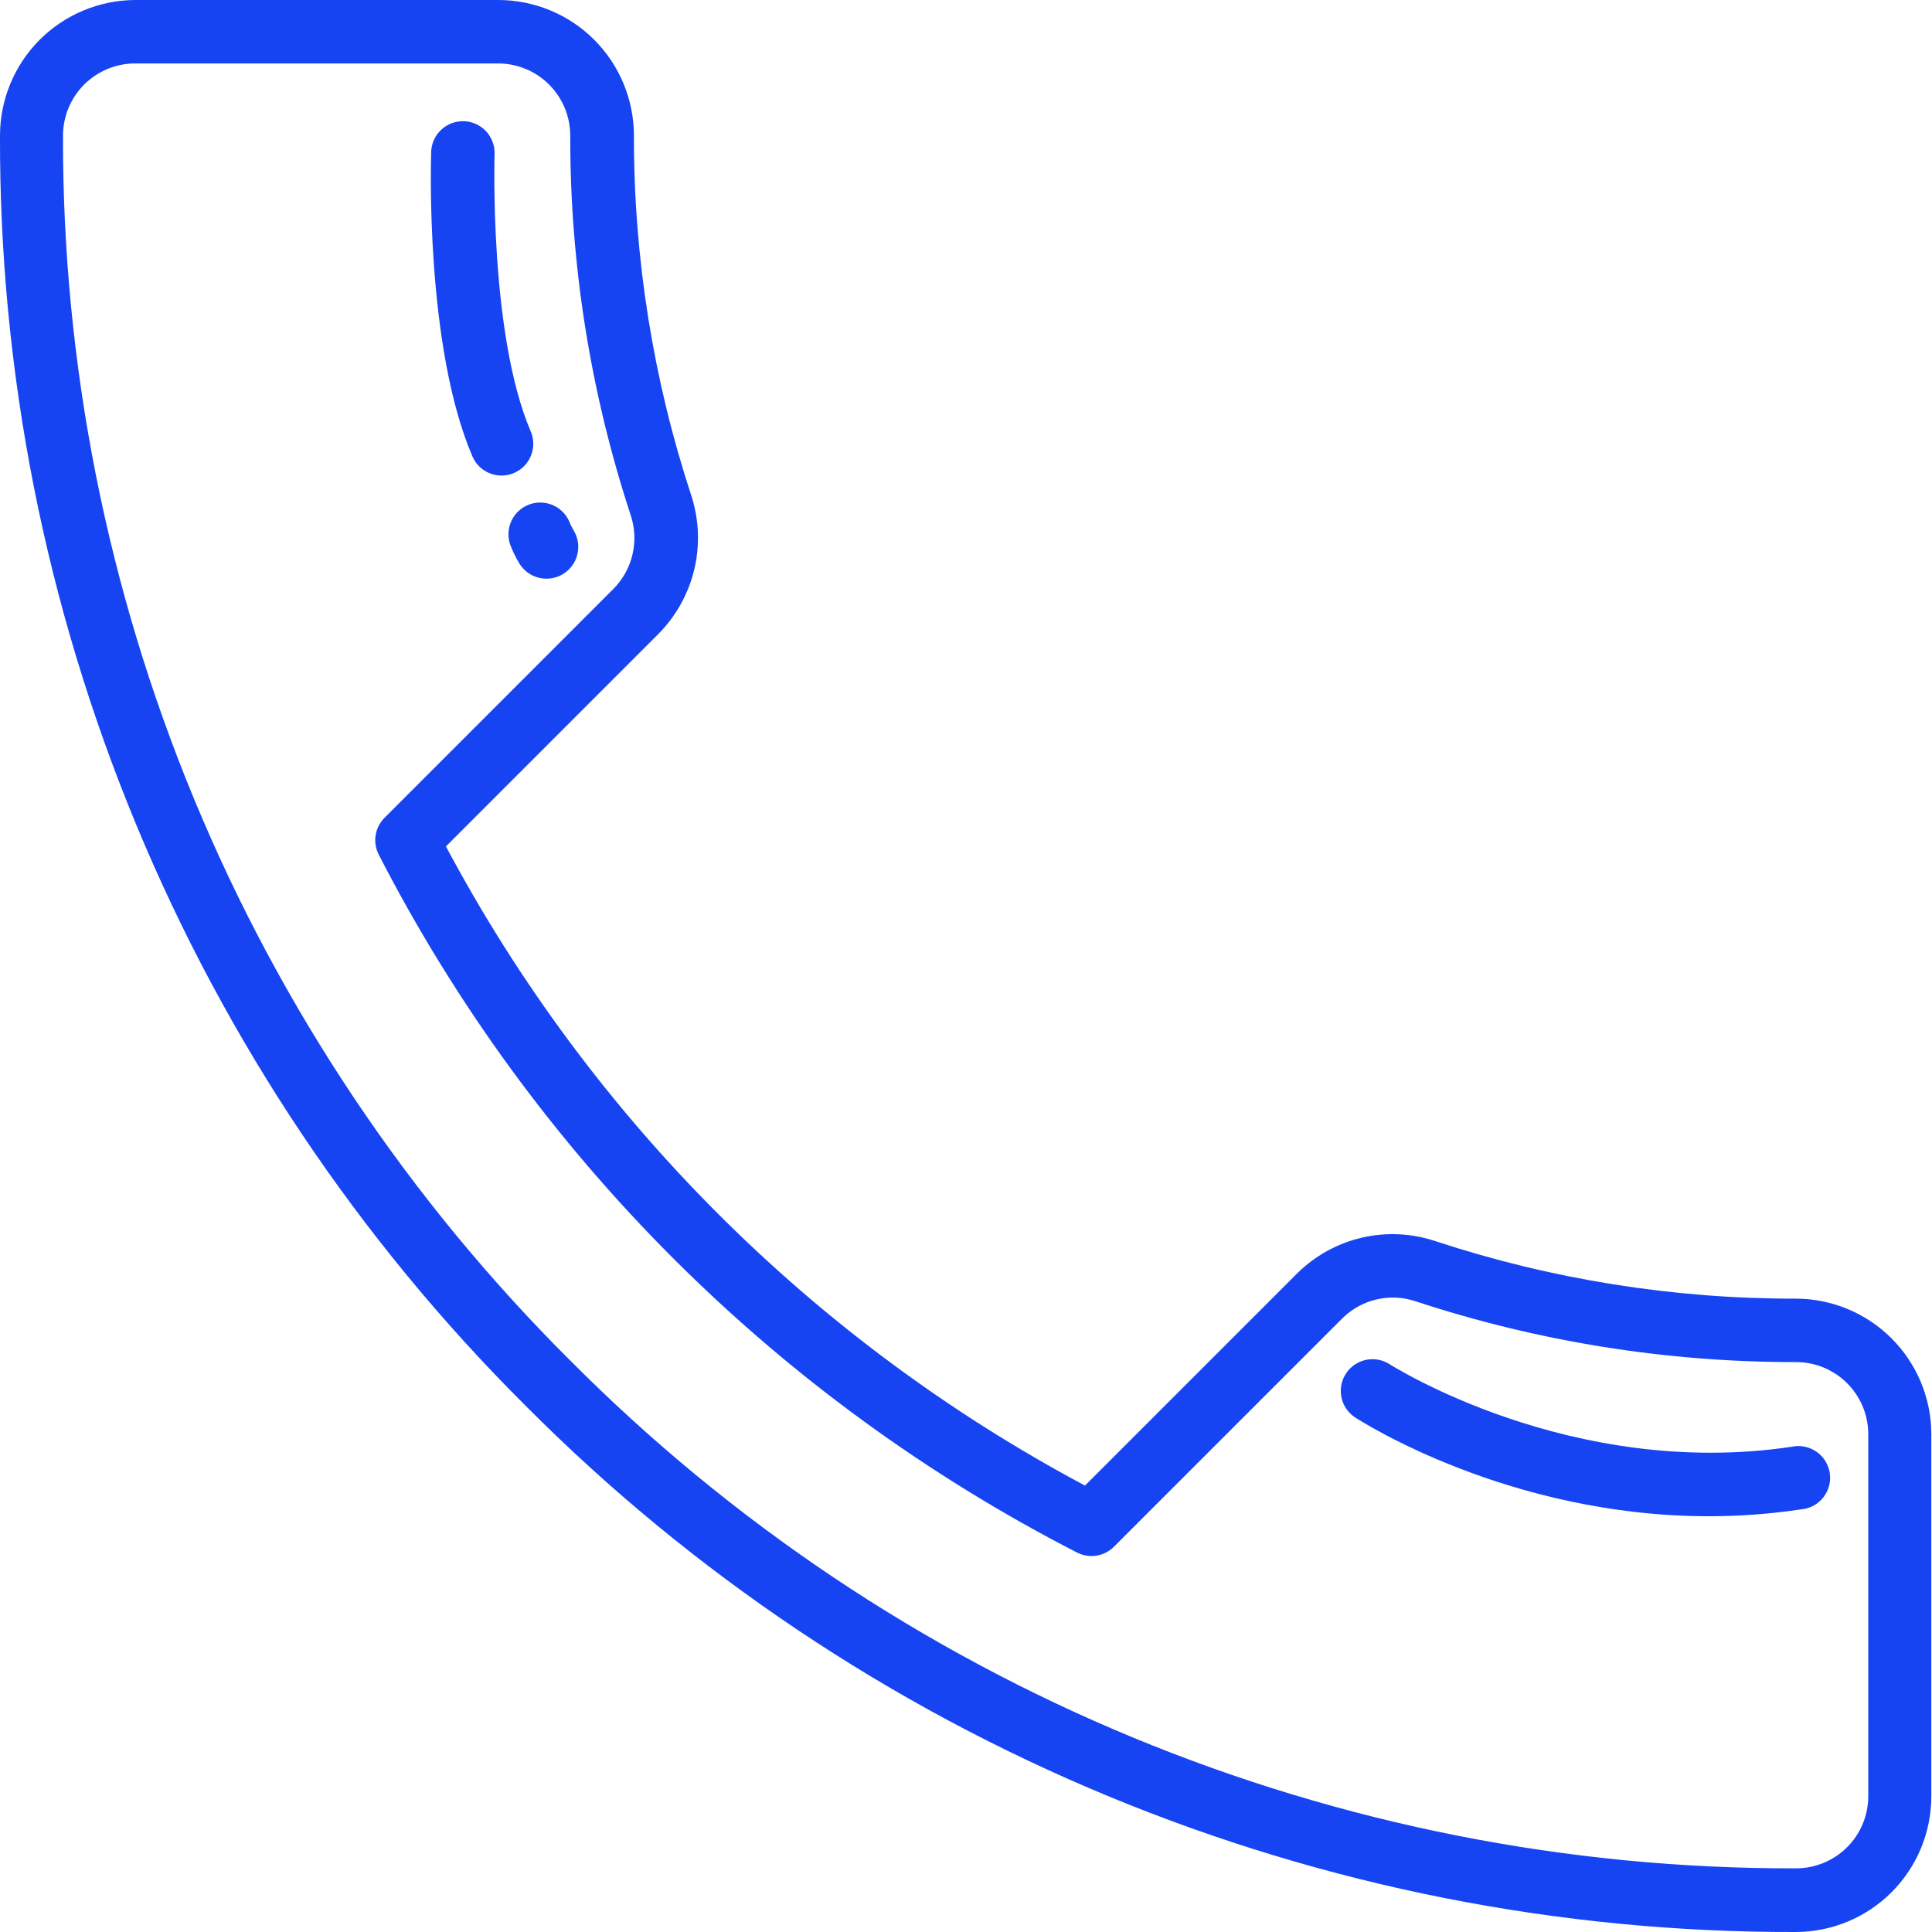 <svg width="69" height="69" viewBox="0 0 69 69" fill="none" xmlns="http://www.w3.org/2000/svg">
<path d="M64.142 69C55.715 69.023 47.368 67.374 39.582 64.15C31.796 60.926 24.727 56.19 18.783 50.217C12.81 44.273 8.074 37.204 4.85 29.418C1.626 21.632 -0.023 13.284 0 4.858C-0.003 3.574 0.503 2.342 1.407 1.431C2.312 0.521 3.54 0.006 4.824 0L17.8 0C19.083 0.002 20.313 0.512 21.221 1.419C22.128 2.327 22.638 3.557 22.64 4.84C22.634 9.215 23.328 13.564 24.696 17.72C24.969 18.574 25.002 19.486 24.791 20.357C24.579 21.228 24.131 22.024 23.497 22.658L15.926 30.229C21.098 39.936 29.043 47.883 38.749 53.056L46.316 45.489C46.953 44.855 47.753 44.41 48.627 44.205C49.502 44 50.416 44.042 51.268 44.328C55.42 45.694 59.764 46.387 64.134 46.38C65.418 46.382 66.648 46.892 67.555 47.799C68.463 48.706 68.974 49.937 68.976 51.22V64.16C68.974 65.442 68.464 66.671 67.558 67.578C66.653 68.485 65.424 68.996 64.142 69ZM4.824 2.266C4.142 2.267 3.488 2.539 3.005 3.021C2.523 3.503 2.251 4.157 2.25 4.84C2.229 12.97 3.82 21.024 6.931 28.535C10.042 36.046 14.612 42.866 20.376 48.6C26.11 54.364 32.93 58.934 40.441 62.045C47.952 65.156 56.006 66.747 64.136 66.726C64.82 66.728 65.476 66.46 65.961 65.979C66.447 65.498 66.721 64.843 66.724 64.16V51.22C66.723 50.537 66.451 49.883 65.968 49.4C65.486 48.918 64.831 48.647 64.148 48.646C59.532 48.652 54.945 47.919 50.561 46.476C50.109 46.324 49.624 46.3 49.16 46.409C48.697 46.517 48.272 46.753 47.935 47.09L39.778 55.246C39.608 55.414 39.389 55.524 39.152 55.56C38.916 55.596 38.674 55.556 38.462 55.446C27.751 49.948 19.032 41.234 13.528 30.526C13.418 30.314 13.379 30.073 13.415 29.837C13.451 29.601 13.56 29.382 13.728 29.212L21.883 21.057C22.226 20.721 22.469 20.295 22.583 19.828C22.697 19.362 22.679 18.872 22.53 18.415C21.089 14.034 20.358 9.451 20.366 4.84C20.365 4.159 20.094 3.506 19.614 3.024C19.133 2.542 18.481 2.269 17.8 2.266H4.824Z" fill="#1744F2"/>
<path d="M61.043 54.152C53.892 54.152 48.626 50.773 48.373 50.607C48.13 50.439 47.962 50.183 47.906 49.893C47.849 49.604 47.908 49.303 48.069 49.056C48.231 48.809 48.482 48.635 48.77 48.57C49.058 48.506 49.36 48.556 49.611 48.711C49.675 48.751 56.099 52.849 63.988 51.67C64.14 51.637 64.296 51.636 64.448 51.666C64.6 51.696 64.744 51.757 64.872 51.845C64.999 51.933 65.107 52.046 65.189 52.177C65.272 52.308 65.326 52.455 65.349 52.608C65.372 52.761 65.364 52.918 65.324 53.067C65.284 53.217 65.214 53.357 65.119 53.479C65.023 53.6 64.903 53.701 64.767 53.775C64.63 53.848 64.48 53.893 64.326 53.906C63.239 54.069 62.142 54.151 61.043 54.152Z" fill="#1744F2"/>
<path d="M17.912 16.984C17.69 16.984 17.473 16.919 17.288 16.797C17.103 16.675 16.958 16.501 16.871 16.297C15.18 12.355 15.39 5.679 15.4 5.395C15.417 5.1 15.549 4.823 15.768 4.624C15.987 4.424 16.274 4.319 16.57 4.329C16.866 4.339 17.145 4.464 17.35 4.678C17.554 4.892 17.667 5.177 17.664 5.473C17.664 5.537 17.464 11.927 18.953 15.402C19.027 15.574 19.057 15.762 19.04 15.95C19.024 16.136 18.961 16.316 18.858 16.473C18.755 16.63 18.614 16.759 18.449 16.848C18.284 16.937 18.099 16.984 17.912 16.984Z" fill="#1744F2"/>
<path d="M19.516 20.667C19.316 20.667 19.12 20.614 18.947 20.514C18.774 20.413 18.631 20.269 18.531 20.096C18.409 19.891 18.305 19.675 18.221 19.452C18.123 19.168 18.142 18.856 18.273 18.586C18.405 18.315 18.639 18.108 18.923 18.009C19.207 17.911 19.519 17.93 19.789 18.061C20.06 18.193 20.267 18.427 20.366 18.711C20.387 18.759 20.449 18.879 20.503 18.971C20.602 19.143 20.653 19.338 20.652 19.537C20.651 19.735 20.599 19.93 20.499 20.101C20.4 20.273 20.257 20.415 20.085 20.515C19.913 20.614 19.719 20.667 19.52 20.667H19.516ZM20.366 18.721V18.735C20.365 18.73 20.365 18.726 20.366 18.721Z" fill="#1744F2"/>
</svg>

